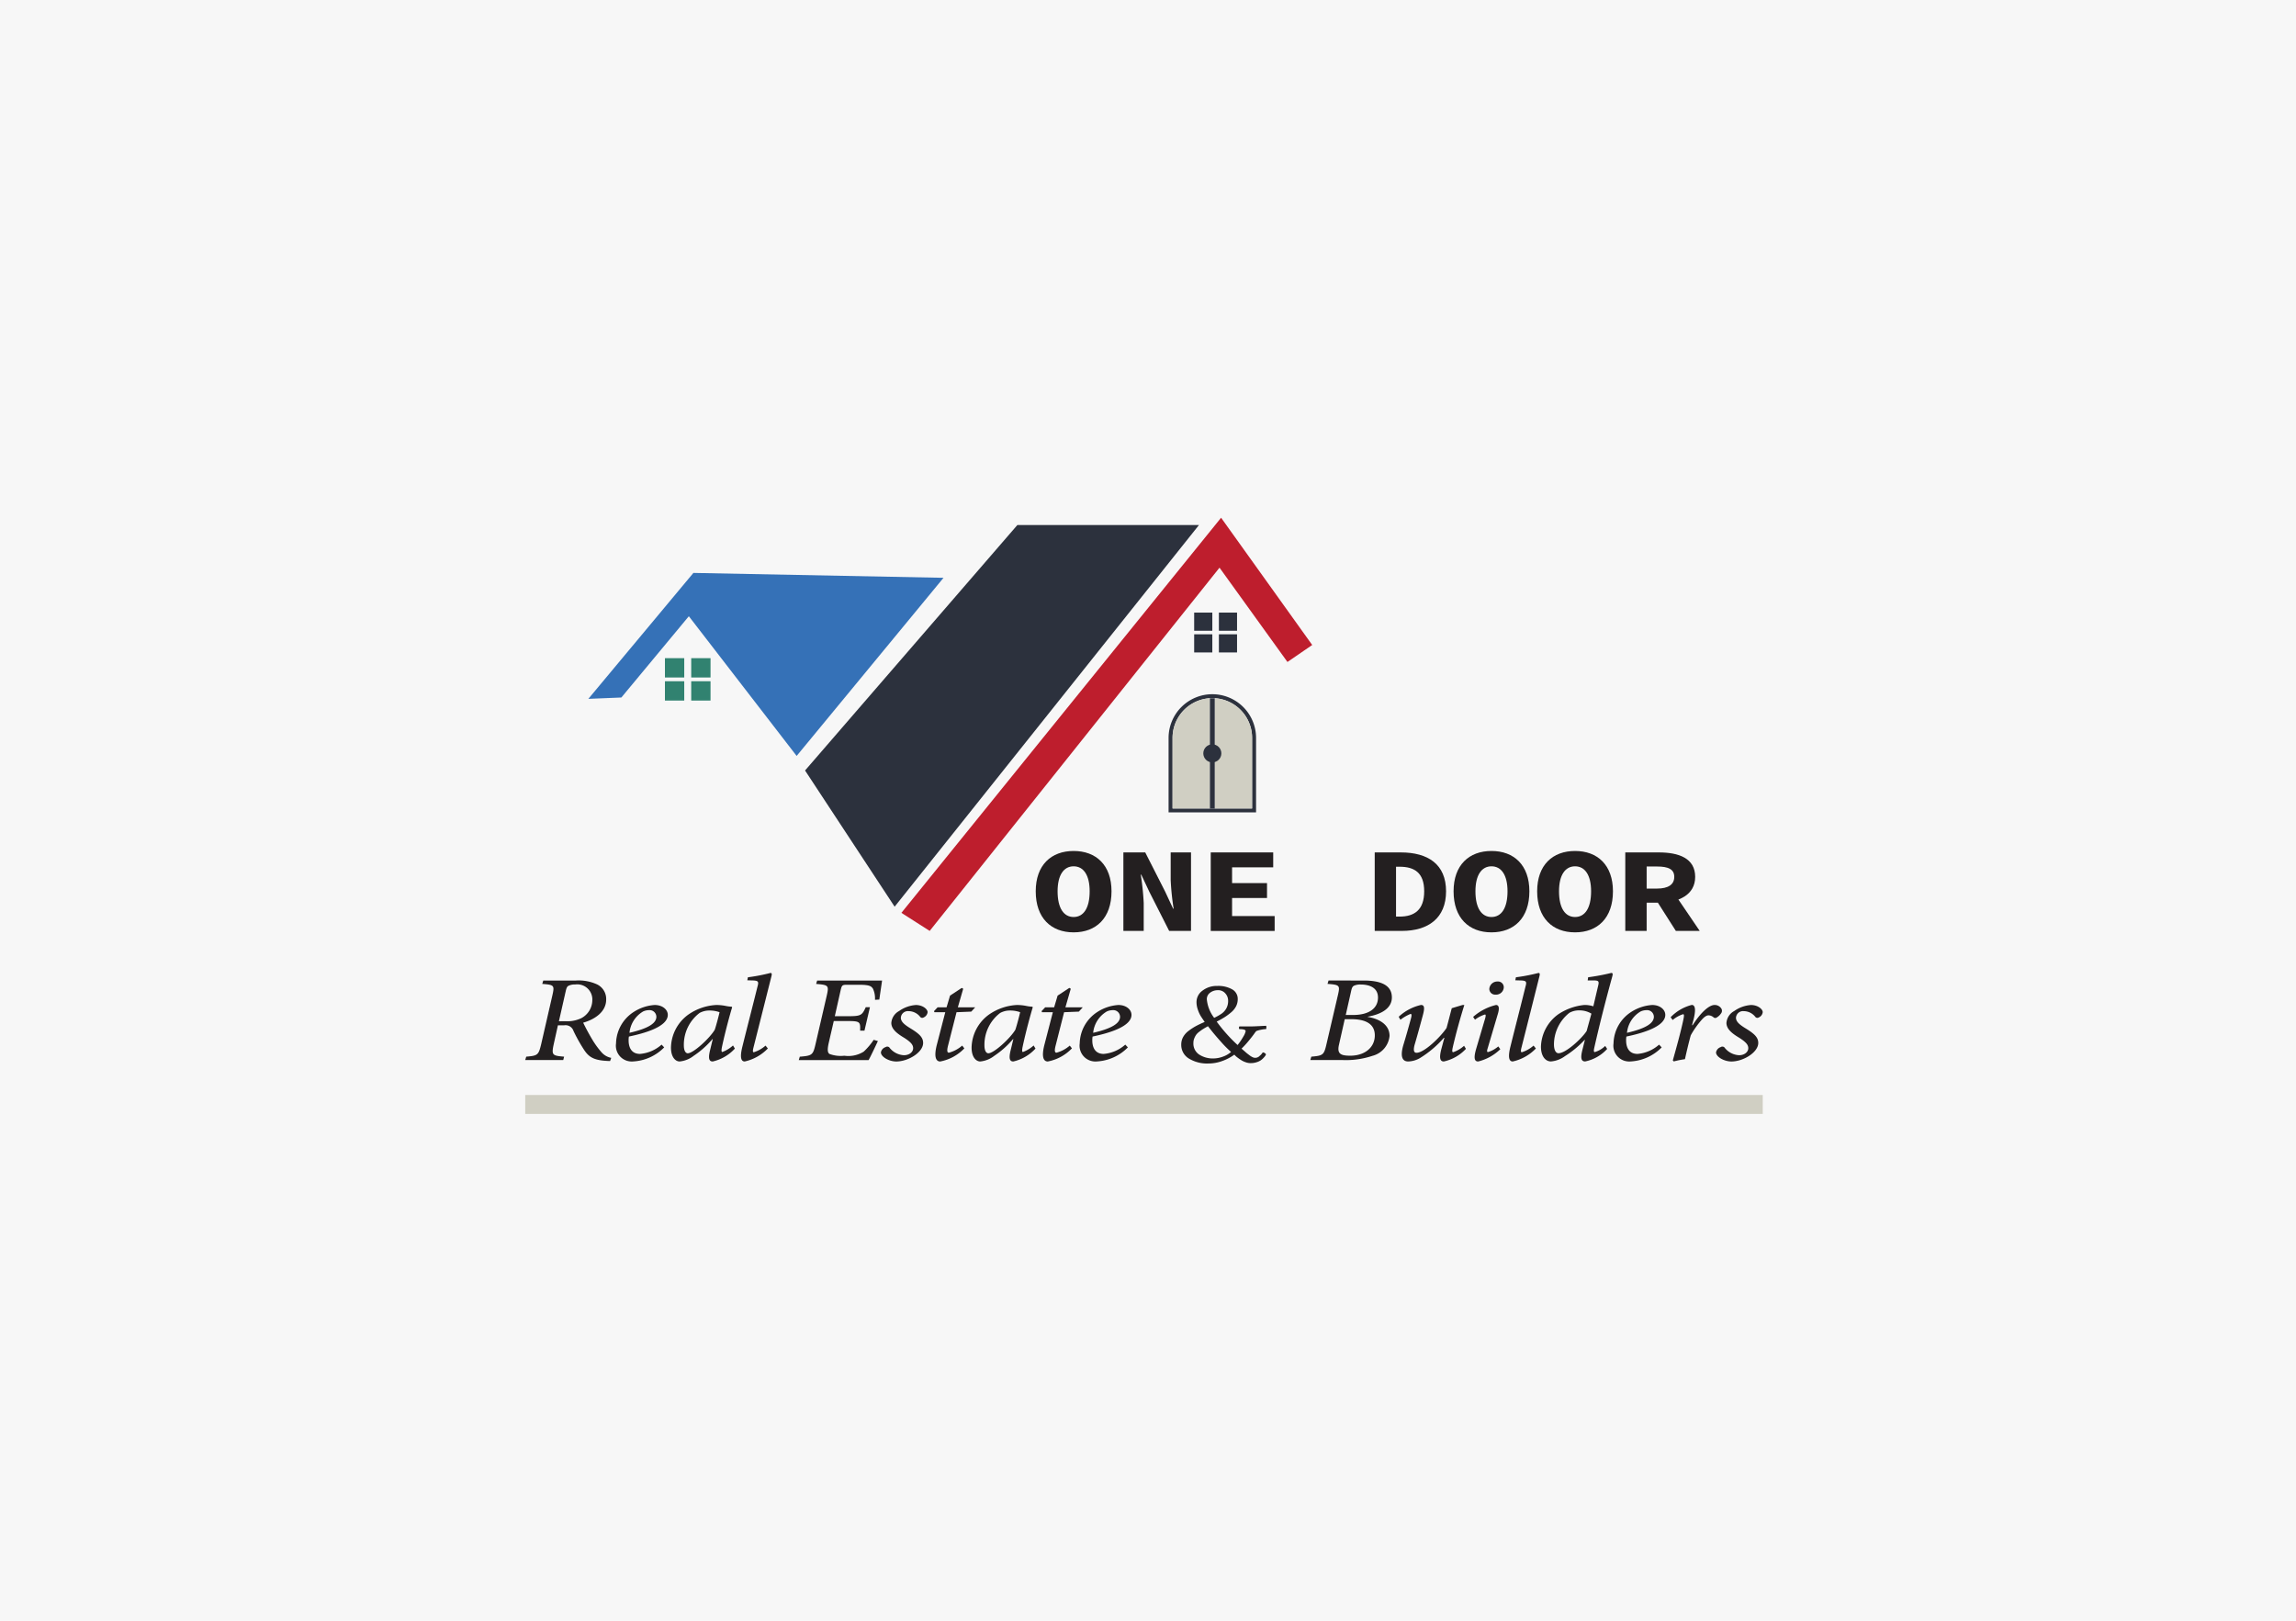 <svg xmlns="http://www.w3.org/2000/svg" width="306" height="216" viewBox="0 0 306 216"><defs><style>.a{fill:#f7f7f7;}.b{fill:#2c313d;}.c{fill:#3571b7;}.d{fill:#318270;}.e{fill:#be1e2d;}.f{fill:#d0cfc3;}.g{fill:#231f20;}</style></defs><g transform="translate(-3065 -650)"><rect class="a" width="306" height="216" transform="translate(3065 650)"/><g transform="translate(1520.473 105.093)"><path class="b" d="M1651.82,647.592l28.294-32.71h24.205l-40.56,50.863Z"/><path class="c" d="M1650.7,645.653l19.576-23.74-33.337-.652-14,16.784,4.4-.18,8.993-10.831Z"/><rect class="d" width="2.574" height="2.574" transform="translate(1633.146 632.623)"/><rect class="d" width="2.574" height="2.574" transform="translate(1636.649 632.623)"/><rect class="d" width="2.574" height="2.574" transform="translate(1633.146 635.698)"/><rect class="d" width="2.574" height="2.574" transform="translate(1636.649 635.698)"/><rect class="b" width="2.42" height="2.42" transform="translate(1703.68 626.549)"/><rect class="b" width="2.42" height="2.42" transform="translate(1706.975 626.549)"/><rect class="b" width="2.42" height="2.42" transform="translate(1703.68 629.441)"/><rect class="b" width="2.42" height="2.42" transform="translate(1706.975 629.441)"/><path class="e" d="M1664.661,666.565l42.607-52.657,12.144,16.959-3.3,2.263-9.054-12.567-38.628,48.41Z"/></g><g transform="translate(1520.473 105.093)"><path class="b" d="M1706.1,637.427a5.833,5.833,0,0,0-5.831,5.821v9.928h11.661v-9.928A5.833,5.833,0,0,0,1706.1,637.427Zm5.3,15.23h-10.6v-9.409a5.3,5.3,0,0,1,10.6,0Z"/><path class="f" d="M1711.4,643.251a5.3,5.3,0,0,0-4.979-5.285v14.688h4.979Z"/><path class="f" d="M1700.8,643.251v9.4h4.979V637.966A5.3,5.3,0,0,0,1700.8,643.251Z"/><circle class="b" cx="1.203" cy="1.203" r="1.203" transform="translate(1704.898 644.107)"/><rect class="b" width="0.646" height="14.688" transform="translate(1705.777 637.966)"/></g><g transform="translate(1520.473 105.093)"><path class="g" d="M1682.564,663.694c0-3.5,2.059-5.375,5.051-5.375s5.05,1.879,5.05,5.375c0,3.578-2.059,5.471-5.05,5.471S1682.564,667.272,1682.564,663.694Zm7.187,0c0-2.174-.826-3.33-2.136-3.33s-2.137,1.156-2.137,3.33c0,2.257.827,3.426,2.137,3.426S1689.751,665.951,1689.751,663.694Z"/><path class="g" d="M1694.246,658.511h2.913l2.642,5.2,1.075,2.3h.067a34.778,34.778,0,0,1-.393-3.8v-3.7h2.71v10.461h-2.913l-2.642-5.212-1.076-2.287h-.066a36.149,36.149,0,0,1,.393,3.788v3.711h-2.71Z"/><path class="g" d="M1705.889,658.511h8.325V660.5h-5.482v2.1h4.657v1.986h-4.657v2.407h5.675v1.985h-8.518Z"/><path class="g" d="M1727.743,658.511h3.469c3.644,0,6.039,1.589,6.039,5.183s-2.4,5.278-5.878,5.278h-3.63Zm3.311,8.554c1.954,0,3.283-.869,3.283-3.371s-1.329-3.275-3.283-3.275h-.47v6.646Z"/><path class="g" d="M1738.253,663.694c0-3.5,2.06-5.375,5.052-5.375s5.051,1.879,5.051,5.375c0,3.578-2.06,5.471-5.051,5.471S1738.253,667.272,1738.253,663.694Zm7.189,0c0-2.174-.827-3.33-2.137-3.33s-2.138,1.156-2.138,3.33c0,2.257.828,3.426,2.138,3.426S1745.442,665.951,1745.442,663.694Z"/><path class="g" d="M1749.392,663.694c0-3.5,2.06-5.375,5.051-5.375s5.051,1.879,5.051,5.375c0,3.578-2.06,5.471-5.051,5.471S1749.392,667.272,1749.392,663.694Zm7.188,0c0-2.174-.827-3.33-2.137-3.33s-2.137,1.156-2.137,3.33c0,2.257.827,3.426,2.137,3.426S1756.58,665.951,1756.58,663.694Z"/><path class="g" d="M1761.137,658.511h4.465c2.66,0,4.85.771,4.85,3.26,0,2.4-2.19,3.439-4.85,3.439h-1.617v3.762h-2.848Zm4.234,4.819c1.493,0,2.294-.535,2.294-1.559s-.8-1.381-2.294-1.381h-1.386v2.94Zm1.676-.262,4.007,5.9h-3.18l-2.794-4.386Z"/></g><g transform="translate(1520.473 105.093)"><path class="g" d="M1625.839,686.309h-.212c-1.965-.08-2.64-.5-3.334-1.605a21.564,21.564,0,0,1-1.33-2.391,1.117,1.117,0,0,0-1.272-.755h-.809l-.559,2.52c-.308,1.445-.193,1.525,1.387,1.654l-.115.449h-5.068l.135-.449c1.522-.129,1.637-.209,1.984-1.638l1.5-6.533c.307-1.349.23-1.4-1.35-1.526l.135-.449h4.355a5.876,5.876,0,0,1,2.815.514,2.156,2.156,0,0,1,1.214,2.022c0,1.622-1.485,2.633-3.065,3.082.212.45.733,1.446,1.176,2.184a11.3,11.3,0,0,0,1.234,1.718,2.291,2.291,0,0,0,1.33.786Zm-5.936-5.3a4.365,4.365,0,0,0,2.082-.4,2.729,2.729,0,0,0,1.483-2.376,2.012,2.012,0,0,0-2.293-2.119,1.828,1.828,0,0,0-.886.177c-.173.08-.27.288-.367.722l-.905,4Z"/><path class="g" d="M1633.046,684.495a6.261,6.261,0,0,1-4.2,1.878,2.107,2.107,0,0,1-2.217-2.407,5.111,5.111,0,0,1,2.352-4.19,5.874,5.874,0,0,1,2.794-.931c1.06,0,1.754.626,1.754,1.316,0,1.638-3.315,2.5-5.184,2.89a2.5,2.5,0,0,0-.039.514c0,.866.328,1.8,1.523,1.8a4.951,4.951,0,0,0,2.872-1.237Zm-2.813-4.783a3.724,3.724,0,0,0-1.812,2.841c2.737-.626,3.565-1.364,3.584-2.119a.9.9,0,0,0-.982-.9A1.869,1.869,0,0,0,1630.233,679.712Z"/><path class="g" d="M1642.469,684.655a5.745,5.745,0,0,1-2.948,1.718c-.386,0-.675-.224-.366-1.476l.366-1.509h-.039a12,12,0,0,1-2.505,2.231,3.593,3.593,0,0,1-1.87.754c-.539,0-1.156-.546-1.156-1.861a5.562,5.562,0,0,1,2.332-4.4,7.178,7.178,0,0,1,3.719-1.268,6.579,6.579,0,0,1,1.253.129,4.918,4.918,0,0,0,.79.1l.058.08c-.309,1.011-.905,3.194-1.349,5.249-.116.562-.058.707.038.707a4.321,4.321,0,0,0,1.426-.868Zm-2.679-2.519c.212-.626.521-1.83.636-2.328a3.884,3.884,0,0,0-1.291-.225,2.7,2.7,0,0,0-1.368.321,5.31,5.31,0,0,0-2.1,4.319c0,.738.25,1.058.521,1.058C1636.957,685.281,1639.173,683.211,1639.79,682.136Z"/><path class="g" d="M1646.863,684.64a6.112,6.112,0,0,1-3.084,1.733c-.405,0-.713-.369-.309-1.99.655-2.648,1.35-5.313,2.005-7.962.212-.738.115-.835-.79-.85l-.56-.017.078-.4a24.828,24.828,0,0,0,3.006-.578c.193,0,.212.145.116.5q-1.185,4.72-2.39,9.488c-.115.466-.058.578.058.578a4.246,4.246,0,0,0,1.561-.884Z"/><path class="g" d="M1662.085,675.586c-.038.321-.231,1.558-.366,2.536l-.578.032a3.076,3.076,0,0,0-.269-1.476c-.232-.354-.482-.529-1.909-.529h-1.5c-.693,0-.732.063-.886.673l-.79,3.516h1.85c1.657,0,1.792-.144,2.274-1.2h.559l-.732,3.13h-.578c.038-1.172.018-1.284-1.7-1.284h-1.811l-.655,2.841c-.212.916-.193,1.348.077,1.542a4.3,4.3,0,0,0,1.985.24,3.848,3.848,0,0,0,2.582-.546,8.664,8.664,0,0,0,1.33-1.572l.559.16c-.212.466-.945,2.022-1.234,2.536h-9.308l.135-.449c1.581-.129,1.753-.209,2.062-1.526l1.542-6.661c.289-1.3.212-1.381-1.427-1.51l.135-.449Z"/><path class="g" d="M1661.93,685.169a.9.9,0,0,1,.617-.706.4.4,0,0,1,.5.032,2.6,2.6,0,0,0,1.947,1.044c.751,0,1.233-.45,1.233-.931,0-.4-.212-.754-1.156-1.365-.887-.53-1.754-1.139-1.754-2.006a1.969,1.969,0,0,1,1.041-1.589,4.381,4.381,0,0,1,2.235-.8c.867,0,1.542.514,1.561.947a.868.868,0,0,1-.521.706.348.348,0,0,1-.462-.064,1.972,1.972,0,0,0-1.561-.771.938.938,0,0,0-1.022.883c0,.563.578.98,1.311,1.429,1.176.722,1.658,1.2,1.658,1.927,0,1.252-1.985,2.471-3.585,2.471C1663.029,686.373,1661.95,685.779,1661.93,685.169Z"/><path class="g" d="M1673.974,679.728l-1.965.08-1.118,4.4c-.212.8-.1.995.1.995a4.409,4.409,0,0,0,1.772-.947l.289.37a6.014,6.014,0,0,1-3.218,1.749c-.5,0-.886-.481-.462-2.182l1.136-4.383h-1.445l-.058-.145.482-.513h1.195l.463-1.557,1.561-1.027.192.112-.713,2.472h2.313Z"/><path class="g" d="M1682.531,684.655a5.743,5.743,0,0,1-2.949,1.718c-.385,0-.674-.224-.366-1.476l.366-1.509h-.039a11.973,11.973,0,0,1-2.5,2.231,3.6,3.6,0,0,1-1.871.754c-.539,0-1.156-.546-1.156-1.861a5.561,5.561,0,0,1,2.332-4.4,7.178,7.178,0,0,1,3.72-1.268,6.58,6.58,0,0,1,1.253.129,4.892,4.892,0,0,0,.79.1l.058.08c-.309,1.011-.907,3.194-1.349,5.249-.116.562-.059.707.038.707a4.321,4.321,0,0,0,1.426-.868Zm-2.679-2.519c.212-.626.521-1.83.636-2.328a3.884,3.884,0,0,0-1.291-.225,2.7,2.7,0,0,0-1.368.321,5.309,5.309,0,0,0-2.1,4.319c0,.738.25,1.058.52,1.058C1677.019,685.281,1679.235,683.211,1679.852,682.136Z"/><path class="g" d="M1688.311,679.728l-1.965.08-1.118,4.4c-.212.8-.1.995.1.995a4.409,4.409,0,0,0,1.772-.947l.289.37a6.018,6.018,0,0,1-3.218,1.749c-.5,0-.886-.481-.462-2.182l1.136-4.383H1683.4l-.058-.145.482-.513h1.195l.463-1.557,1.561-1.027.192.112-.713,2.472h2.312Z"/><path class="g" d="M1694.844,684.495a6.263,6.263,0,0,1-4.2,1.878,2.107,2.107,0,0,1-2.217-2.407,5.111,5.111,0,0,1,2.352-4.19,5.871,5.871,0,0,1,2.794-.931c1.06,0,1.754.626,1.754,1.316,0,1.638-3.315,2.5-5.184,2.89a2.5,2.5,0,0,0-.039.514c0,.866.328,1.8,1.522,1.8a4.951,4.951,0,0,0,2.873-1.237Zm-2.813-4.783a3.724,3.724,0,0,0-1.812,2.841c2.737-.626,3.565-1.364,3.584-2.119a.9.9,0,0,0-.982-.9A1.869,1.869,0,0,0,1692.031,679.712Z"/><path class="g" d="M1726.29,675.586c2.2,0,3.739.578,3.739,2.248,0,1.492-1.464,2.263-3.218,2.569v.031c1.561.257,2.91,1.044,2.91,2.537a3.045,3.045,0,0,1-2.274,2.648,11.138,11.138,0,0,1-4.029.562h-4.258l.134-.449c1.5-.129,1.677-.209,1.986-1.526l1.58-6.773c.269-1.189.192-1.284-1.406-1.4l.134-.449Zm-3.314,8.572c-.27,1.2.23,1.445,1.522,1.445,1.85,0,3.257-1.043,3.257-2.713,0-1.637-1.426-2.151-3.084-2.151h-.924Zm1.869-3.981c2.158,0,3.334-.9,3.334-2.327,0-1.349-1.195-1.734-2.312-1.734a2,2,0,0,0-.887.161c-.192.1-.289.272-.386.738l-.713,3.162Z"/><path class="g" d="M1739.9,684.688a5.663,5.663,0,0,1-2.948,1.685c-.424,0-.694-.32-.309-1.733.154-.562.232-.883.386-1.413h-.077a13.775,13.775,0,0,1-3.16,2.681,3.316,3.316,0,0,1-1.582.465c-.558,0-1.174-.32-.673-2.119.366-1.2.713-2.424,1.04-3.627.116-.433.077-.562-.038-.6a5.722,5.722,0,0,0-1.369.788l-.231-.4a6.478,6.478,0,0,1,2.968-1.573c.443,0,.54.337.231,1.444-.346,1.284-.694,2.569-1.079,3.869-.212.8-.058,1.06.25,1.06,1.061,0,3.238-2.151,4.009-3.307.212-.77.424-1.622.693-2.632l1.446-.434h.231c-.539,1.733-1.06,3.563-1.541,5.635-.116.529-.077.658.058.658a4.15,4.15,0,0,0,1.445-.852Z"/><path class="g" d="M1744.482,684.737a6.4,6.4,0,0,1-2.949,1.636c-.4,0-.674-.257-.289-1.621l1.214-4.109c.1-.354.1-.53-.019-.53a4.139,4.139,0,0,0-1.33.69l-.25-.369a7.141,7.141,0,0,1,3.045-1.589c.462,0,.462.546.212,1.316l-1.311,4.431c-.135.4-.1.529.038.529a3.851,3.851,0,0,0,1.368-.754Zm.462-8.251a1.021,1.021,0,0,1-1.1.978.771.771,0,0,1-.828-.754,1.067,1.067,0,0,1,1.1-.995A.766.766,0,0,1,1744.944,676.486Z"/><path class="g" d="M1749.223,684.64a6.112,6.112,0,0,1-3.084,1.733c-.4,0-.713-.369-.308-1.99.655-2.648,1.349-5.313,2-7.962.212-.738.116-.835-.79-.85l-.559-.017.077-.4a24.818,24.818,0,0,0,3.007-.578c.192,0,.212.145.115.5-.79,3.147-1.58,6.309-2.39,9.488-.115.466-.057.578.058.578a4.256,4.256,0,0,0,1.562-.884Z"/><path class="g" d="M1758.723,684.7a5.443,5.443,0,0,1-2.929,1.669c-.423,0-.694-.257-.385-1.492l.346-1.381h-.038a13.249,13.249,0,0,1-2.6,2.152,3.686,3.686,0,0,1-1.889.721c-.694,0-1.33-.641-1.33-1.974a5.525,5.525,0,0,1,2.293-4.3,7.576,7.576,0,0,1,3.488-1.252,3.766,3.766,0,0,1,1.2.177l.617-2.633c.193-.754.116-.818-.751-.818h-.617l.058-.418a28.84,28.84,0,0,0,3.083-.578c.193,0,.232.113.135.465-.9,3.276-1.695,6.39-2.409,9.552-.077.369-.058.529.077.529a3.293,3.293,0,0,0,1.388-.818Zm-2.736-2.391.636-2.312a3.055,3.055,0,0,0-1.6-.433,2.6,2.6,0,0,0-1.329.321,5.4,5.4,0,0,0-2.063,4.189c0,.851.289,1.2.6,1.2C1753.231,685.281,1755.371,683.276,1755.987,682.313Z"/><path class="g" d="M1765.988,684.495a6.265,6.265,0,0,1-4.2,1.878,2.107,2.107,0,0,1-2.217-2.407,5.11,5.11,0,0,1,2.351-4.19,5.878,5.878,0,0,1,2.794-.931c1.061,0,1.754.626,1.754,1.316,0,1.638-3.314,2.5-5.183,2.89a2.5,2.5,0,0,0-.039.514c0,.866.328,1.8,1.522,1.8a4.951,4.951,0,0,0,2.872-1.237Zm-2.814-4.783a3.726,3.726,0,0,0-1.811,2.841c2.736-.626,3.564-1.364,3.584-2.119a.9.9,0,0,0-.983-.9A1.877,1.877,0,0,0,1763.174,679.712Z"/><path class="g" d="M1770.112,681.542c.982-1.557,2.138-2.7,2.928-2.7a1.052,1.052,0,0,1,.868.434.57.57,0,0,1-.019.706,1.7,1.7,0,0,1-.54.513.346.346,0,0,1-.424.017,1.08,1.08,0,0,0-.694-.289c-.231,0-.539.16-.963.658a12.01,12.01,0,0,0-1.407,2.006c-.289,1.076-.54,2.119-.771,3.179a12.218,12.218,0,0,0-1.484.3l-.135-.128c.482-1.733,1.041-3.708,1.407-5.442.116-.545.1-.722-.039-.722a4.124,4.124,0,0,0-1.387.771l-.27-.369a5.95,5.95,0,0,1,2.814-1.638c.5,0,.54.723.251,1.894l-.212.8Z"/><path class="g" d="M1773.232,685.169a.9.9,0,0,1,.617-.706.4.4,0,0,1,.5.032,2.6,2.6,0,0,0,1.946,1.044c.751,0,1.234-.45,1.234-.931,0-.4-.212-.754-1.157-1.365-.886-.53-1.753-1.139-1.753-2.006a1.969,1.969,0,0,1,1.041-1.589,4.378,4.378,0,0,1,2.235-.8c.867,0,1.542.514,1.56.947a.866.866,0,0,1-.52.706.348.348,0,0,1-.462-.064,1.974,1.974,0,0,0-1.561-.771.937.937,0,0,0-1.022.883c0,.563.578.98,1.311,1.429,1.175.722,1.658,1.2,1.658,1.927,0,1.252-1.986,2.471-3.585,2.471C1774.331,686.373,1773.251,685.779,1773.232,685.169Z"/><path class="g" d="M1706.758,676.307a3.749,3.749,0,0,1,1.995.458,1.448,1.448,0,0,1,.734,1.3,2.087,2.087,0,0,1-.221.949,2.632,2.632,0,0,1-.658.812,7.714,7.714,0,0,1-.866.643c-.287.18-.638.377-1.059.591a20.955,20.955,0,0,0,2.785,3.121,8.486,8.486,0,0,0,.772-1.14,2.206,2.206,0,0,0,.3-.7c0-.093-.056-.16-.17-.2a1.518,1.518,0,0,0-.418-.07l-.259-.012a.316.316,0,0,1-.042-.192.218.218,0,0,1,.061-.168h1.487c.194,0,.394,0,.6-.012s.451-.019.731-.035.525-.026.738-.032c.025.016.035.094.033.231s-.021.208-.053.208a3.66,3.66,0,0,0-.695.094,2.772,2.772,0,0,0-.6.173,3.377,3.377,0,0,0-.272.356c-.164.228-.4.533-.716.918a12.515,12.515,0,0,1-.97,1.063q.435.376.6.521c.112.1.262.214.446.353a2.157,2.157,0,0,0,.456.278.79.79,0,0,0,.913-.192,1.558,1.558,0,0,0,.405-.458.508.508,0,0,1,.292.1c.093.066.14.127.14.185a1.663,1.663,0,0,1-.1.18,2.393,2.393,0,0,1-.235.278,2.134,2.134,0,0,1-.386.33,2.214,2.214,0,0,1-.565.247,2.584,2.584,0,0,1-.761.109,1.992,1.992,0,0,1-.65-.117,2.921,2.921,0,0,1-.6-.282c-.173-.11-.332-.22-.475-.33a2.632,2.632,0,0,1-.329-.282l-.114-.117a6.344,6.344,0,0,1-1.623.85,5.309,5.309,0,0,1-1.8.325,4.656,4.656,0,0,1-2.658-.674,2.121,2.121,0,0,1-.993-1.85,2.063,2.063,0,0,1,.25-1,2.606,2.606,0,0,1,.734-.827,7.433,7.433,0,0,1,.969-.631c.323-.176.713-.359,1.171-.553-.231-.335-.411-.6-.536-.8a4.213,4.213,0,0,1-.371-.824,3.04,3.04,0,0,1-.183-1.022,1.875,1.875,0,0,1,.794-1.526A3.094,3.094,0,0,1,1706.758,676.307Zm1.844,8.8a14.234,14.234,0,0,1-1.317-1.32q-.771-.859-1.27-1.486l-.5-.627c-.275.156-.479.274-.607.352s-.3.194-.5.349a2.132,2.132,0,0,0-.453.428,2.323,2.323,0,0,0-.258.482,1.6,1.6,0,0,0-.118.615,1.745,1.745,0,0,0,.772,1.553,3.332,3.332,0,0,0,1.9.517,3.748,3.748,0,0,0,1.246-.235A3.3,3.3,0,0,0,1708.6,685.1Zm-1.75-8.232a1.658,1.658,0,0,0-1.053.337,1.051,1.051,0,0,0-.433.87,4.8,4.8,0,0,0,.978,2.477,6.988,6.988,0,0,0,1.017-.576,2.082,2.082,0,0,0,.606-.689,2.027,2.027,0,0,0,.24-1.008,1.436,1.436,0,0,0-.377-.988A1.242,1.242,0,0,0,1706.852,676.872Z"/></g><rect class="f" width="164.93" height="2.522" transform="translate(3135 795.933)"/></g></svg>